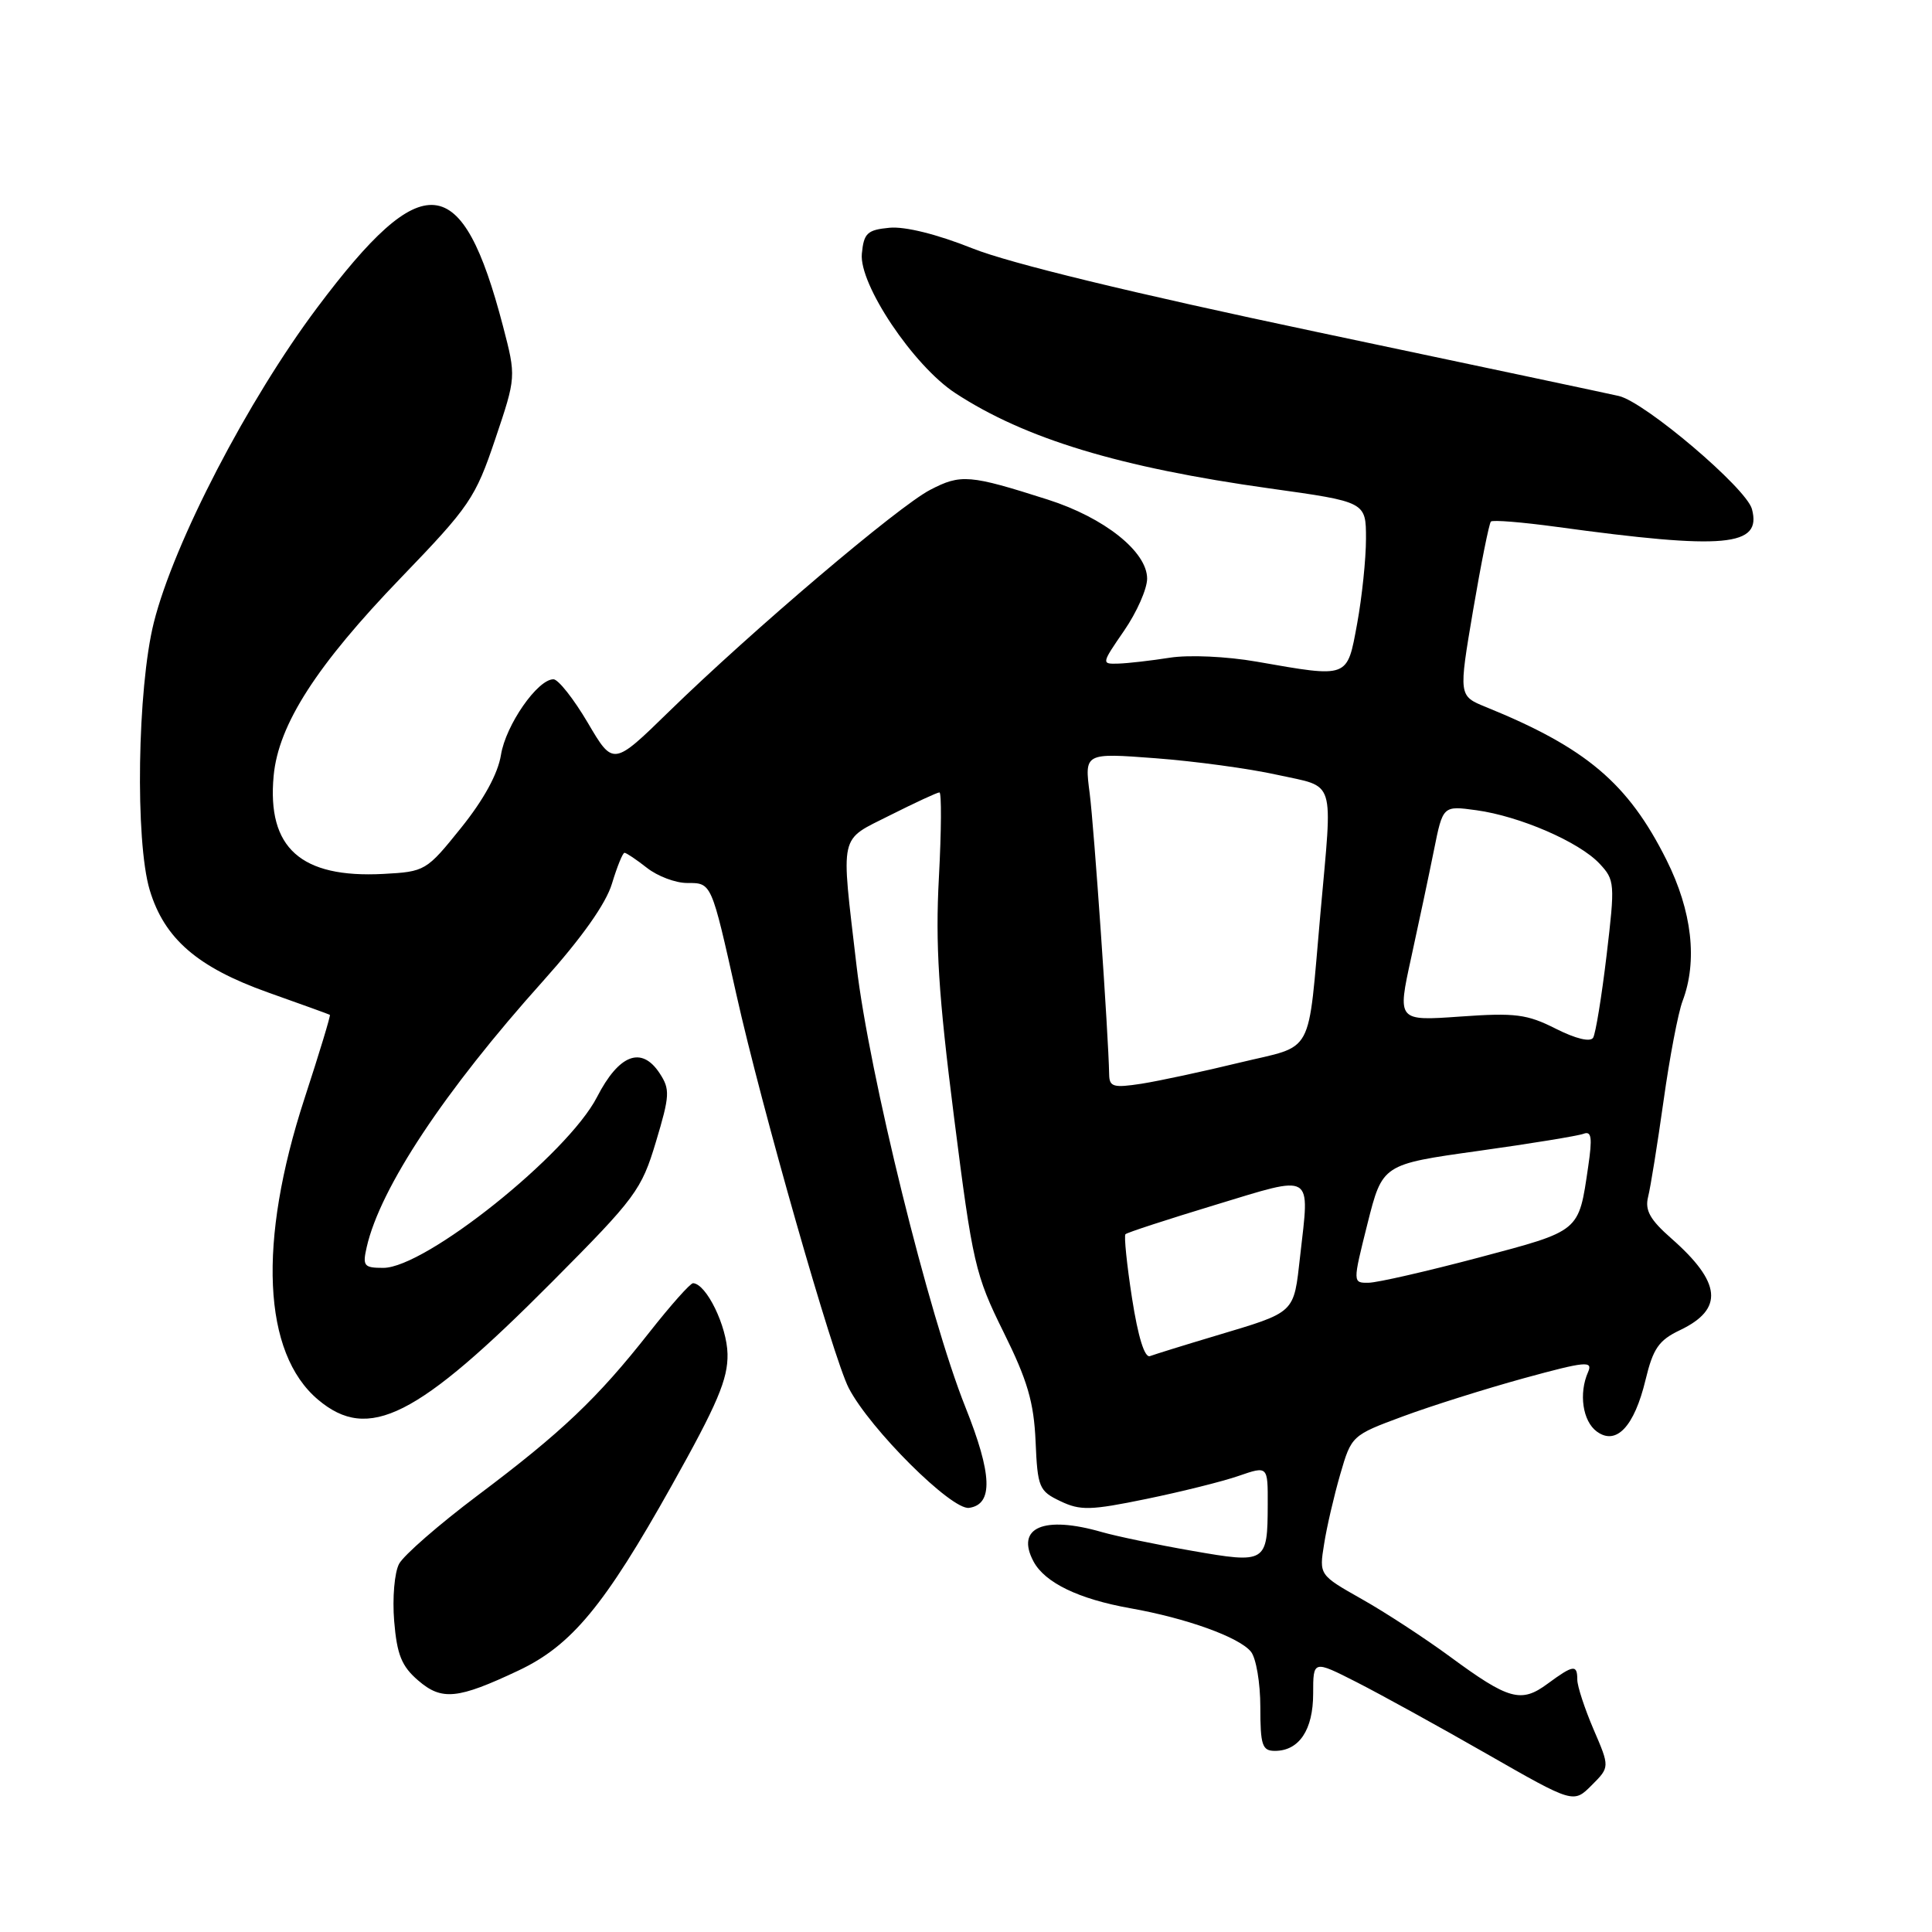 <?xml version="1.0" encoding="UTF-8" standalone="no"?>
<!DOCTYPE svg PUBLIC "-//W3C//DTD SVG 1.1//EN" "http://www.w3.org/Graphics/SVG/1.1/DTD/svg11.dtd" >
<svg xmlns="http://www.w3.org/2000/svg" xmlns:xlink="http://www.w3.org/1999/xlink" version="1.1" viewBox="0 0 256 256">
 <g >
 <path fill="currentColor"
d=" M 211.15 229.14 C 209.97 226.38 209.00 223.43 209.00 222.56 C 209.00 220.52 208.48 220.59 205.07 223.10 C 201.55 225.71 199.92 225.25 192.07 219.47 C 188.77 217.05 183.54 213.63 180.43 211.88 C 174.79 208.69 174.79 208.69 175.45 204.60 C 175.80 202.34 176.77 198.18 177.59 195.35 C 179.07 190.24 179.13 190.18 185.89 187.68 C 189.63 186.29 196.85 184.02 201.93 182.62 C 210.11 180.38 211.09 180.29 210.43 181.80 C 209.17 184.64 209.71 188.32 211.59 189.69 C 214.16 191.57 216.55 189.04 218.04 182.85 C 219.04 178.69 219.79 177.59 222.61 176.25 C 228.45 173.46 228.11 169.94 221.44 164.08 C 218.64 161.62 217.94 160.37 218.38 158.60 C 218.70 157.35 219.62 151.61 220.43 145.86 C 221.23 140.11 222.37 134.16 222.95 132.64 C 224.96 127.34 224.21 120.73 220.82 113.95 C 215.74 103.79 210.18 99.08 196.88 93.68 C 193.27 92.21 193.27 92.21 195.19 80.88 C 196.25 74.65 197.32 69.35 197.55 69.11 C 197.79 68.87 201.70 69.19 206.25 69.81 C 228.61 72.87 233.48 72.43 232.14 67.45 C 231.41 64.69 217.95 53.26 214.50 52.47 C 213.40 52.21 195.40 48.40 174.50 43.99 C 150.04 38.83 133.77 34.88 128.85 32.91 C 124.17 31.04 119.91 29.98 117.85 30.18 C 114.92 30.46 114.46 30.89 114.20 33.61 C 113.80 37.66 121.03 48.45 126.57 52.08 C 135.82 58.14 148.37 61.94 168.25 64.72 C 181.00 66.50 181.00 66.50 181.00 71.38 C 181.00 74.07 180.47 79.13 179.83 82.63 C 178.48 89.94 178.80 89.82 166.50 87.67 C 162.54 86.98 157.54 86.75 155.00 87.15 C 152.53 87.54 149.47 87.89 148.20 87.93 C 145.92 88.00 145.93 87.96 148.95 83.57 C 150.63 81.13 152.00 78.03 152.00 76.67 C 152.00 73.10 146.33 68.59 138.84 66.20 C 128.47 62.89 127.32 62.79 123.25 64.91 C 119.01 67.11 99.72 83.49 88.62 94.31 C 81.25 101.50 81.25 101.50 77.88 95.76 C 76.02 92.61 73.98 90.02 73.34 90.01 C 71.24 89.99 67.01 96.08 66.38 100.03 C 65.98 102.52 64.10 105.96 61.09 109.70 C 56.50 115.41 56.33 115.50 50.79 115.80 C 39.86 116.37 35.37 112.36 36.26 102.80 C 36.89 96.01 41.94 88.16 53.16 76.52 C 62.23 67.11 62.99 65.99 65.61 58.22 C 68.40 49.94 68.40 49.94 66.65 43.22 C 61.23 22.50 56.11 21.98 42.04 40.75 C 32.83 53.03 23.03 71.92 20.38 82.50 C 18.20 91.22 17.89 111.47 19.84 117.94 C 21.78 124.38 26.16 128.17 35.50 131.50 C 39.90 133.06 43.60 134.40 43.71 134.47 C 43.83 134.54 42.32 139.52 40.35 145.55 C 34.14 164.59 34.80 179.29 42.15 185.47 C 48.83 191.10 55.26 187.86 73.19 169.82 C 84.23 158.72 85.00 157.68 86.91 151.31 C 88.76 145.16 88.80 144.34 87.41 142.22 C 85.01 138.56 82.02 139.70 79.11 145.36 C 75.22 152.93 56.37 168.00 50.79 168.00 C 48.22 168.00 48.02 167.75 48.59 165.25 C 50.37 157.41 58.88 144.57 71.97 129.98 C 77.10 124.25 80.30 119.73 81.09 117.08 C 81.77 114.84 82.51 113.00 82.75 113.00 C 82.99 113.00 84.33 113.90 85.73 115.00 C 87.13 116.10 89.51 117.00 91.03 117.00 C 94.31 117.00 94.23 116.83 97.57 131.76 C 100.90 146.69 110.39 179.92 112.46 183.92 C 115.27 189.35 126.09 200.13 128.41 199.80 C 131.63 199.34 131.48 195.36 127.92 186.45 C 123.09 174.39 115.16 142.24 113.50 128.00 C 111.41 110.06 111.09 111.49 117.97 108.01 C 121.26 106.36 124.18 105.00 124.48 105.00 C 124.77 105.00 124.74 110.06 124.41 116.25 C 123.93 125.16 124.35 131.77 126.41 148.00 C 128.87 167.41 129.22 168.92 132.97 176.50 C 136.15 182.91 136.99 185.79 137.22 190.99 C 137.48 197.10 137.68 197.57 140.50 198.91 C 143.14 200.18 144.50 200.14 151.89 198.62 C 156.50 197.67 162.02 196.30 164.14 195.56 C 168.00 194.23 168.00 194.23 167.98 199.37 C 167.96 207.09 167.77 207.21 157.95 205.49 C 153.30 204.68 147.93 203.56 146.01 203.01 C 138.29 200.78 134.54 202.40 136.95 206.91 C 138.46 209.72 142.92 211.88 149.77 213.10 C 157.22 214.42 164.18 216.93 165.75 218.85 C 166.44 219.69 167.00 223.00 167.00 226.19 C 167.00 231.26 167.25 232.00 168.93 232.00 C 172.14 232.00 174.00 229.22 174.00 224.41 C 174.00 219.97 174.00 219.97 179.75 222.89 C 182.91 224.50 190.67 228.77 196.99 232.39 C 208.49 238.97 208.49 238.97 210.90 236.56 C 213.31 234.15 213.31 234.15 211.15 229.14 Z  M 68.71 221.35 C 75.72 218.04 80.09 212.77 88.99 196.87 C 95.08 186.00 96.47 182.73 96.40 179.40 C 96.32 175.71 93.60 170.12 91.84 170.03 C 91.48 170.01 88.86 172.96 86.02 176.57 C 79.17 185.28 74.44 189.78 63.28 198.16 C 58.17 202.00 53.49 206.08 52.88 207.22 C 52.27 208.37 51.98 211.74 52.23 214.81 C 52.60 219.26 53.22 220.79 55.41 222.67 C 58.54 225.37 60.64 225.16 68.71 221.35 Z  M 150.00 172.02 C 149.31 167.57 148.92 163.75 149.13 163.54 C 149.34 163.32 154.69 161.58 161.01 159.66 C 174.21 155.65 173.54 155.26 172.28 166.39 C 171.40 174.15 171.80 173.78 161.00 177.02 C 156.88 178.25 153.00 179.46 152.38 179.69 C 151.67 179.96 150.80 177.16 150.00 172.02 Z  M 181.20 162.14 C 183.18 154.28 183.18 154.28 195.84 152.51 C 202.80 151.54 209.10 150.51 209.83 150.23 C 210.89 149.83 211.01 150.74 210.44 154.61 C 209.16 163.30 209.49 163.03 195.92 166.64 C 189.09 168.45 182.54 169.95 181.36 169.97 C 179.23 170.00 179.23 170.00 181.20 162.14 Z  M 146.97 142.38 C 146.87 137.04 144.98 109.78 144.39 105.13 C 143.69 99.76 143.69 99.76 153.10 100.47 C 158.27 100.86 165.54 101.84 169.25 102.67 C 177.08 104.40 176.59 102.82 174.97 120.95 C 173.23 140.37 174.31 138.37 164.23 140.81 C 159.43 141.98 153.59 143.23 151.25 143.60 C 147.53 144.17 147.00 144.02 146.97 142.38 Z  M 206.15 136.31 C 202.34 134.38 200.77 134.18 193.48 134.70 C 185.15 135.29 185.15 135.29 186.99 126.89 C 188.00 122.28 189.36 115.86 190.01 112.63 C 191.19 106.75 191.19 106.75 195.63 107.36 C 201.37 108.15 209.23 111.55 211.93 114.42 C 213.98 116.60 214.01 117.04 212.88 126.59 C 212.23 132.04 211.43 136.95 211.10 137.50 C 210.73 138.11 208.81 137.65 206.15 136.31 Z "/>
</g>
</svg>